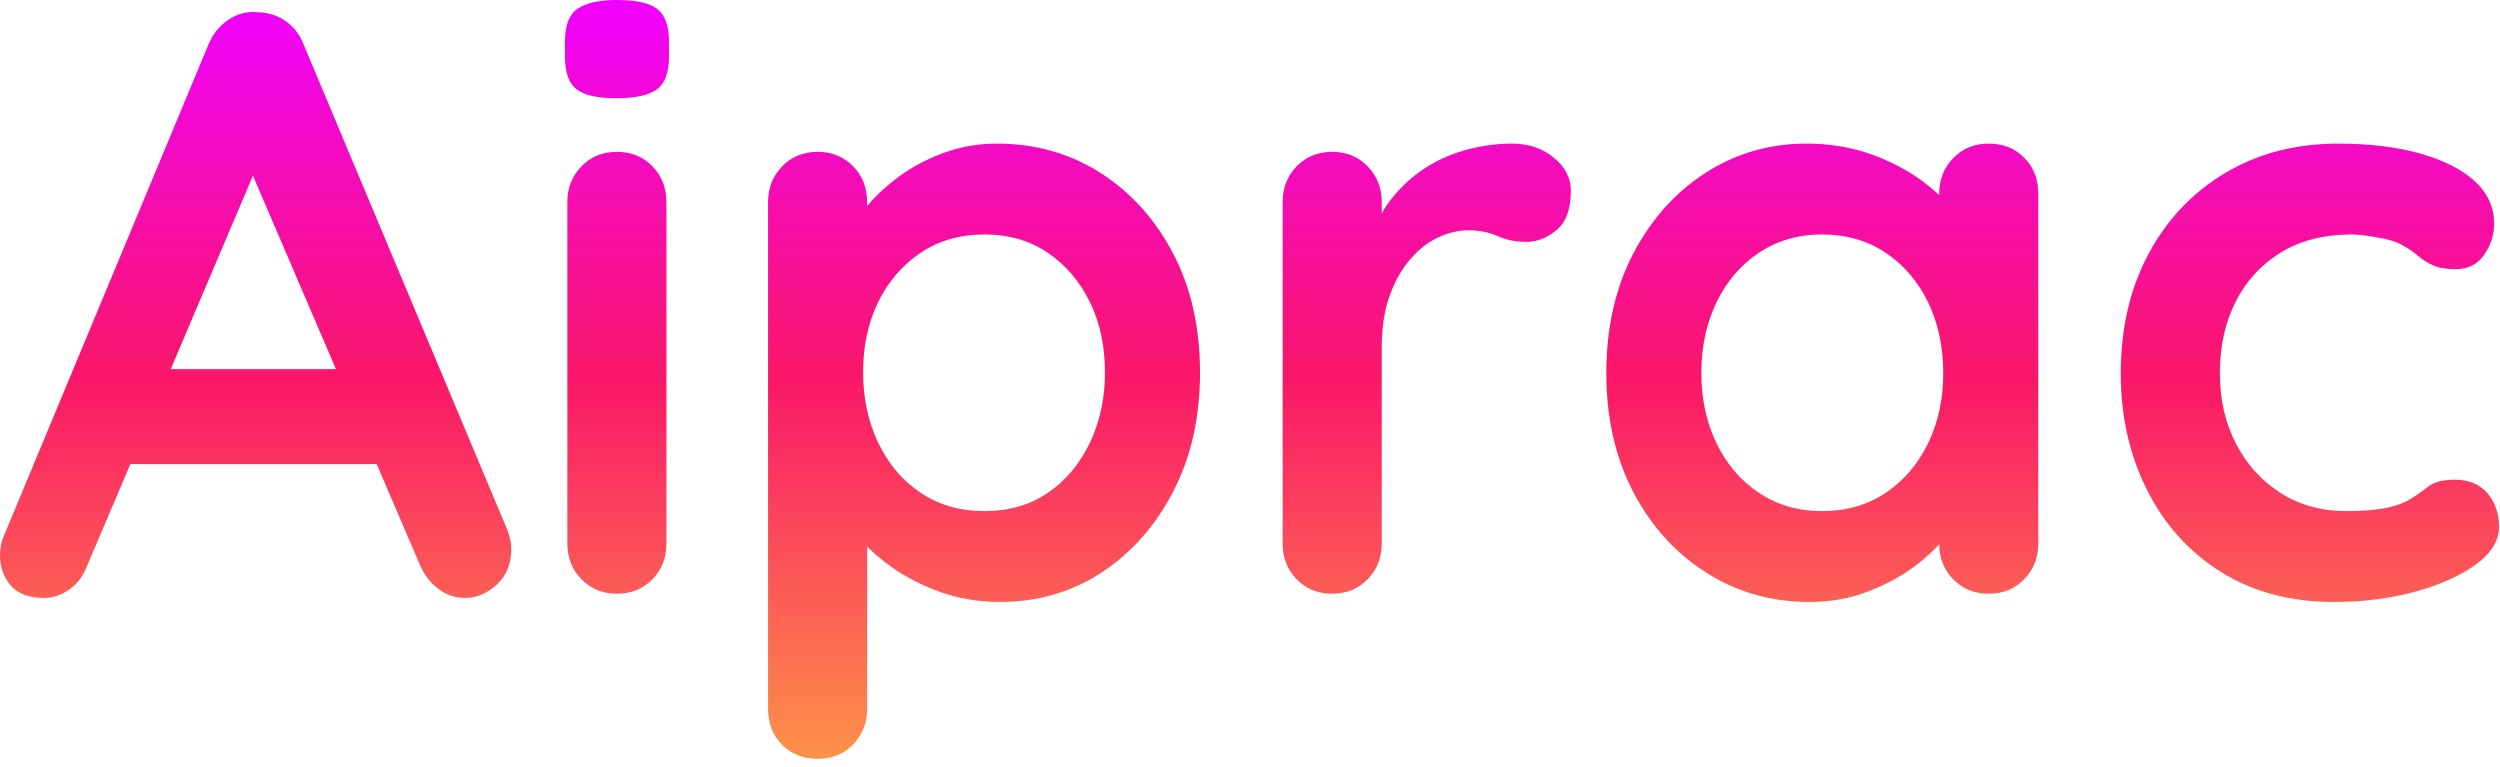 <svg data-v-0dd9719b="" width="326" height="100" version="1.0" xmlns="http://www.w3.org/2000/svg" xmlns:xlink="http://www.w3.org/1999/xlink" preserveAspectRatio="xMidYMid meet" color-interpolation-filters="sRGB"> <!----> <g data-v-0dd9719b="" fill="#FD9248" class="basesvg"><g data-gra="path-name" fill-rule="" class="tp-name" fill="url(&quot;#e1f6b31f-8c04-433d-afed-56d614d4be8a&quot;)"><g transform="scale(1.82)" fill="url(&quot;#e1f6b31f-8c04-433d-afed-56d614d4be8a&quot;)"><g fill="url(&quot;#e1f6b31f-8c04-433d-afed-56d614d4be8a&quot;)"><path d="M17.93-31.78L19.64-32.13 6.86-2.07Q6.45-0.95 5.59-0.33 4.73 0.3 3.73 0.3L3.73 0.3Q2.13 0.3 1.36-0.59 0.59-1.48 0.59-2.78L0.59-2.78Q0.59-3.31 0.77-3.91L0.77-3.91 15.5-39.29Q15.98-40.47 16.95-41.12 17.93-41.78 19.05-41.66L19.05-41.66Q20.12-41.66 21.04-41.04 21.95-40.41 22.37-39.29L22.37-39.29 36.92-4.62Q37.22-3.85 37.22-3.2L37.22-3.2Q37.22-1.6 36.18-0.65 35.15 0.3 33.91 0.3L33.91 0.3Q32.84 0.3 31.98-0.36 31.12-1.01 30.65-2.13L30.65-2.13 17.93-31.78ZM29.05-9.29L8.7-9.29 11.95-16.09 27.93-16.09 29.05-9.29ZM48.34-28.05L48.34-3.61Q48.34-2.07 47.34-1.04 46.33 0 44.79 0L44.79 0Q43.25 0 42.25-1.04 41.24-2.07 41.24-3.61L41.24-3.61 41.24-28.05Q41.24-29.59 42.25-30.62 43.25-31.66 44.79-31.66L44.79-31.66Q46.33-31.66 47.34-30.62 48.34-29.59 48.34-28.05L48.34-28.05ZM44.73-35.5L44.73-35.5Q42.72-35.5 41.89-36.15 41.07-36.8 41.07-38.46L41.07-38.46 41.07-39.59Q41.07-41.3 41.98-41.92 42.9-42.54 44.79-42.54L44.79-42.54Q46.86-42.54 47.69-41.89 48.52-41.24 48.52-39.59L48.52-39.59 48.52-38.46Q48.52-36.75 47.63-36.12 46.75-35.5 44.73-35.5ZM72.01-32.25L72.01-32.25Q76.15-32.25 79.44-30.15 82.72-28.05 84.64-24.38 86.57-20.71 86.57-15.86L86.57-15.86Q86.57-11.01 84.64-7.31 82.72-3.61 79.5-1.51 76.27 0.59 72.25 0.59L72.25 0.59Q69.88 0.59 67.81-0.18 65.74-0.95 64.17-2.13 62.6-3.31 61.75-4.53 60.89-5.74 60.89-6.57L60.89-6.57 62.72-7.34 62.72 8.22Q62.72 9.76 61.72 10.8 60.71 11.83 59.17 11.83L59.17 11.83Q57.63 11.83 56.63 10.83 55.62 9.82 55.62 8.22L55.62 8.22 55.62-28.05Q55.62-29.59 56.63-30.62 57.63-31.66 59.17-31.66L59.17-31.66Q60.71-31.66 61.72-30.62 62.72-29.59 62.72-28.05L62.72-28.05 62.72-25.15 61.72-25.68Q61.72-26.45 62.54-27.54 63.37-28.64 64.79-29.73 66.21-30.83 68.08-31.54 69.94-32.25 72.01-32.25ZM71.12-25.74L71.12-25.74Q68.52-25.74 66.57-24.44 64.62-23.14 63.52-20.92 62.43-18.7 62.43-15.86L62.43-15.86Q62.43-13.08 63.52-10.8 64.62-8.52 66.57-7.22 68.52-5.92 71.12-5.92L71.12-5.92Q73.73-5.92 75.65-7.22 77.57-8.52 78.67-10.8 79.76-13.08 79.76-15.86L79.76-15.86Q79.76-18.7 78.67-20.92 77.57-23.14 75.65-24.44 73.73-25.74 71.12-25.74ZM96.04 0L96.04 0Q94.5 0 93.49-1.04 92.49-2.07 92.49-3.61L92.49-3.61 92.49-28.05Q92.49-29.59 93.49-30.62 94.5-31.66 96.04-31.66L96.04-31.66Q97.57-31.66 98.58-30.62 99.59-29.59 99.59-28.05L99.59-28.05 99.59-22.49 99.17-26.45Q99.82-27.87 100.86-28.96 101.89-30.06 103.2-30.8 104.5-31.54 105.98-31.89 107.46-32.25 108.93-32.25L108.93-32.25Q110.71-32.25 111.92-31.24 113.14-30.24 113.14-28.88L113.14-28.88Q113.14-26.92 112.13-26.07 111.12-25.21 109.94-25.21L109.94-25.21Q108.82-25.21 107.9-25.62 106.98-26.04 105.8-26.04L105.8-26.04Q104.73-26.04 103.64-25.53 102.54-25.03 101.63-23.96 100.71-22.9 100.15-21.33 99.59-19.76 99.59-17.63L99.59-17.63 99.59-3.61Q99.59-2.07 98.58-1.04 97.57 0 96.04 0ZM143.08-32.25L143.08-32.25Q144.62-32.25 145.62-31.24 146.63-30.24 146.63-28.64L146.63-28.64 146.63-3.61Q146.63-2.07 145.62-1.04 144.62 0 143.08 0L143.08 0Q141.54 0 140.53-1.04 139.53-2.07 139.53-3.61L139.53-3.61 139.53-6.51 140.83-5.98Q140.83-5.21 140-4.11 139.17-3.02 137.75-1.95 136.33-0.89 134.41-0.15 132.49 0.59 130.24 0.59L130.24 0.59Q126.15 0.59 122.84-1.51 119.53-3.61 117.6-7.31 115.68-11.01 115.68-15.8L115.68-15.8Q115.68-20.65 117.6-24.35 119.53-28.05 122.78-30.15 126.04-32.25 130-32.25L130-32.25Q132.54-32.25 134.67-31.48 136.8-30.71 138.37-29.53 139.94-28.34 140.8-27.13 141.66-25.92 141.66-25.09L141.66-25.09 139.53-24.32 139.53-28.64Q139.53-30.18 140.53-31.21 141.54-32.25 143.08-32.25ZM131.12-5.92L131.12-5.92Q133.73-5.92 135.68-7.22 137.63-8.52 138.73-10.77 139.82-13.02 139.82-15.8L139.82-15.8Q139.82-18.64 138.73-20.89 137.63-23.14 135.68-24.44 133.73-25.74 131.12-25.74L131.12-25.74Q128.58-25.74 126.63-24.44 124.67-23.14 123.58-20.89 122.49-18.64 122.49-15.8L122.49-15.8Q122.49-13.02 123.58-10.77 124.67-8.52 126.63-7.22 128.58-5.92 131.12-5.92ZM168.11-32.25L168.11-32.25Q171.48-32.25 173.99-31.54 176.51-30.83 177.9-29.56 179.29-28.28 179.29-26.51L179.29-26.51Q179.29-25.33 178.58-24.29 177.87-23.25 176.51-23.25L176.51-23.25Q175.56-23.25 174.94-23.52 174.32-23.79 173.85-24.2 173.37-24.62 172.72-24.97L172.72-24.97Q172.13-25.33 170.92-25.53 169.7-25.74 169.11-25.74L169.11-25.74Q166.09-25.74 163.99-24.44 161.89-23.14 160.77-20.92 159.64-18.7 159.64-15.8L159.64-15.8Q159.64-12.96 160.8-10.74 161.95-8.52 163.99-7.22 166.04-5.92 168.7-5.92L168.7-5.92Q170.18-5.92 171.24-6.09 172.31-6.27 173.02-6.63L173.02-6.63Q173.85-7.1 174.5-7.63 175.15-8.17 176.45-8.17L176.45-8.17Q177.99-8.17 178.82-7.19 179.64-6.21 179.64-4.79L179.64-4.79Q179.64-3.31 177.99-2.1 176.33-0.89 173.64-0.15 170.95 0.59 167.81 0.59L167.81 0.59Q163.14 0.59 159.7-1.57 156.27-3.73 154.41-7.46 152.54-11.18 152.54-15.8L152.54-15.8Q152.54-20.65 154.53-24.35 156.51-28.05 160.03-30.15 163.55-32.25 168.11-32.25Z" transform="translate(-0.59, 42.54)" fill="url(&quot;#e1f6b31f-8c04-433d-afed-56d614d4be8a&quot;)"></path></g> <!----> <!----> <!----> <!----> <!----> <!----> <!----></g></g> <!----></g><defs v-gra="od"><linearGradient x1="0" y1="1" x2="0" y2="0" id="e1f6b31f-8c04-433d-afed-56d614d4be8a"><stop offset="0%" stop-color="#fd9248"></stop><stop offset="50%" stop-color="#fa1768"></stop><stop offset="100%" stop-color="#f001ff"></stop></linearGradient><filter id="42443b3f1de60f6b6fd3b6a9844b4764" filterUnits="objectBoundingBox"><feColorMatrix type="matrix" values="0 0 0 0 0.996  0 0 0 0 0.996  0 0 0 0 0.996  0 0 0 1 0"></feColorMatrix></filter><linearGradient x1="0" y1="1" x2="0" y2="0" id="e1f6b31f-8c04-433d-afed-56d614d4be8a"><stop offset="0%" stop-color="#fd9248"></stop><stop offset="50%" stop-color="#fa1768"></stop><stop offset="100%" stop-color="#f001ff"></stop></linearGradient><linearGradient x1="0" y1="1" x2="0" y2="0" id="e1f6b31f-8c04-433d-afed-56d614d4be8a"><stop offset="0%" stop-color="#fd9248"></stop><stop offset="50%" stop-color="#fa1768"></stop><stop offset="100%" stop-color="#f001ff"></stop></linearGradient><linearGradient x1="0" y1="1" x2="0" y2="0" id="e1f6b31f-8c04-433d-afed-56d614d4be8a"><stop offset="0%" stop-color="#fd9248"></stop><stop offset="50%" stop-color="#fa1768"></stop><stop offset="100%" stop-color="#f001ff"></stop></linearGradient><linearGradient x1="0" y1="1" x2="0" y2="0" id="e1f6b31f-8c04-433d-afed-56d614d4be8a"><stop offset="0%" stop-color="#fd9248"></stop><stop offset="50%" stop-color="#fa1768"></stop><stop offset="100%" stop-color="#f001ff"></stop></linearGradient></defs></svg>